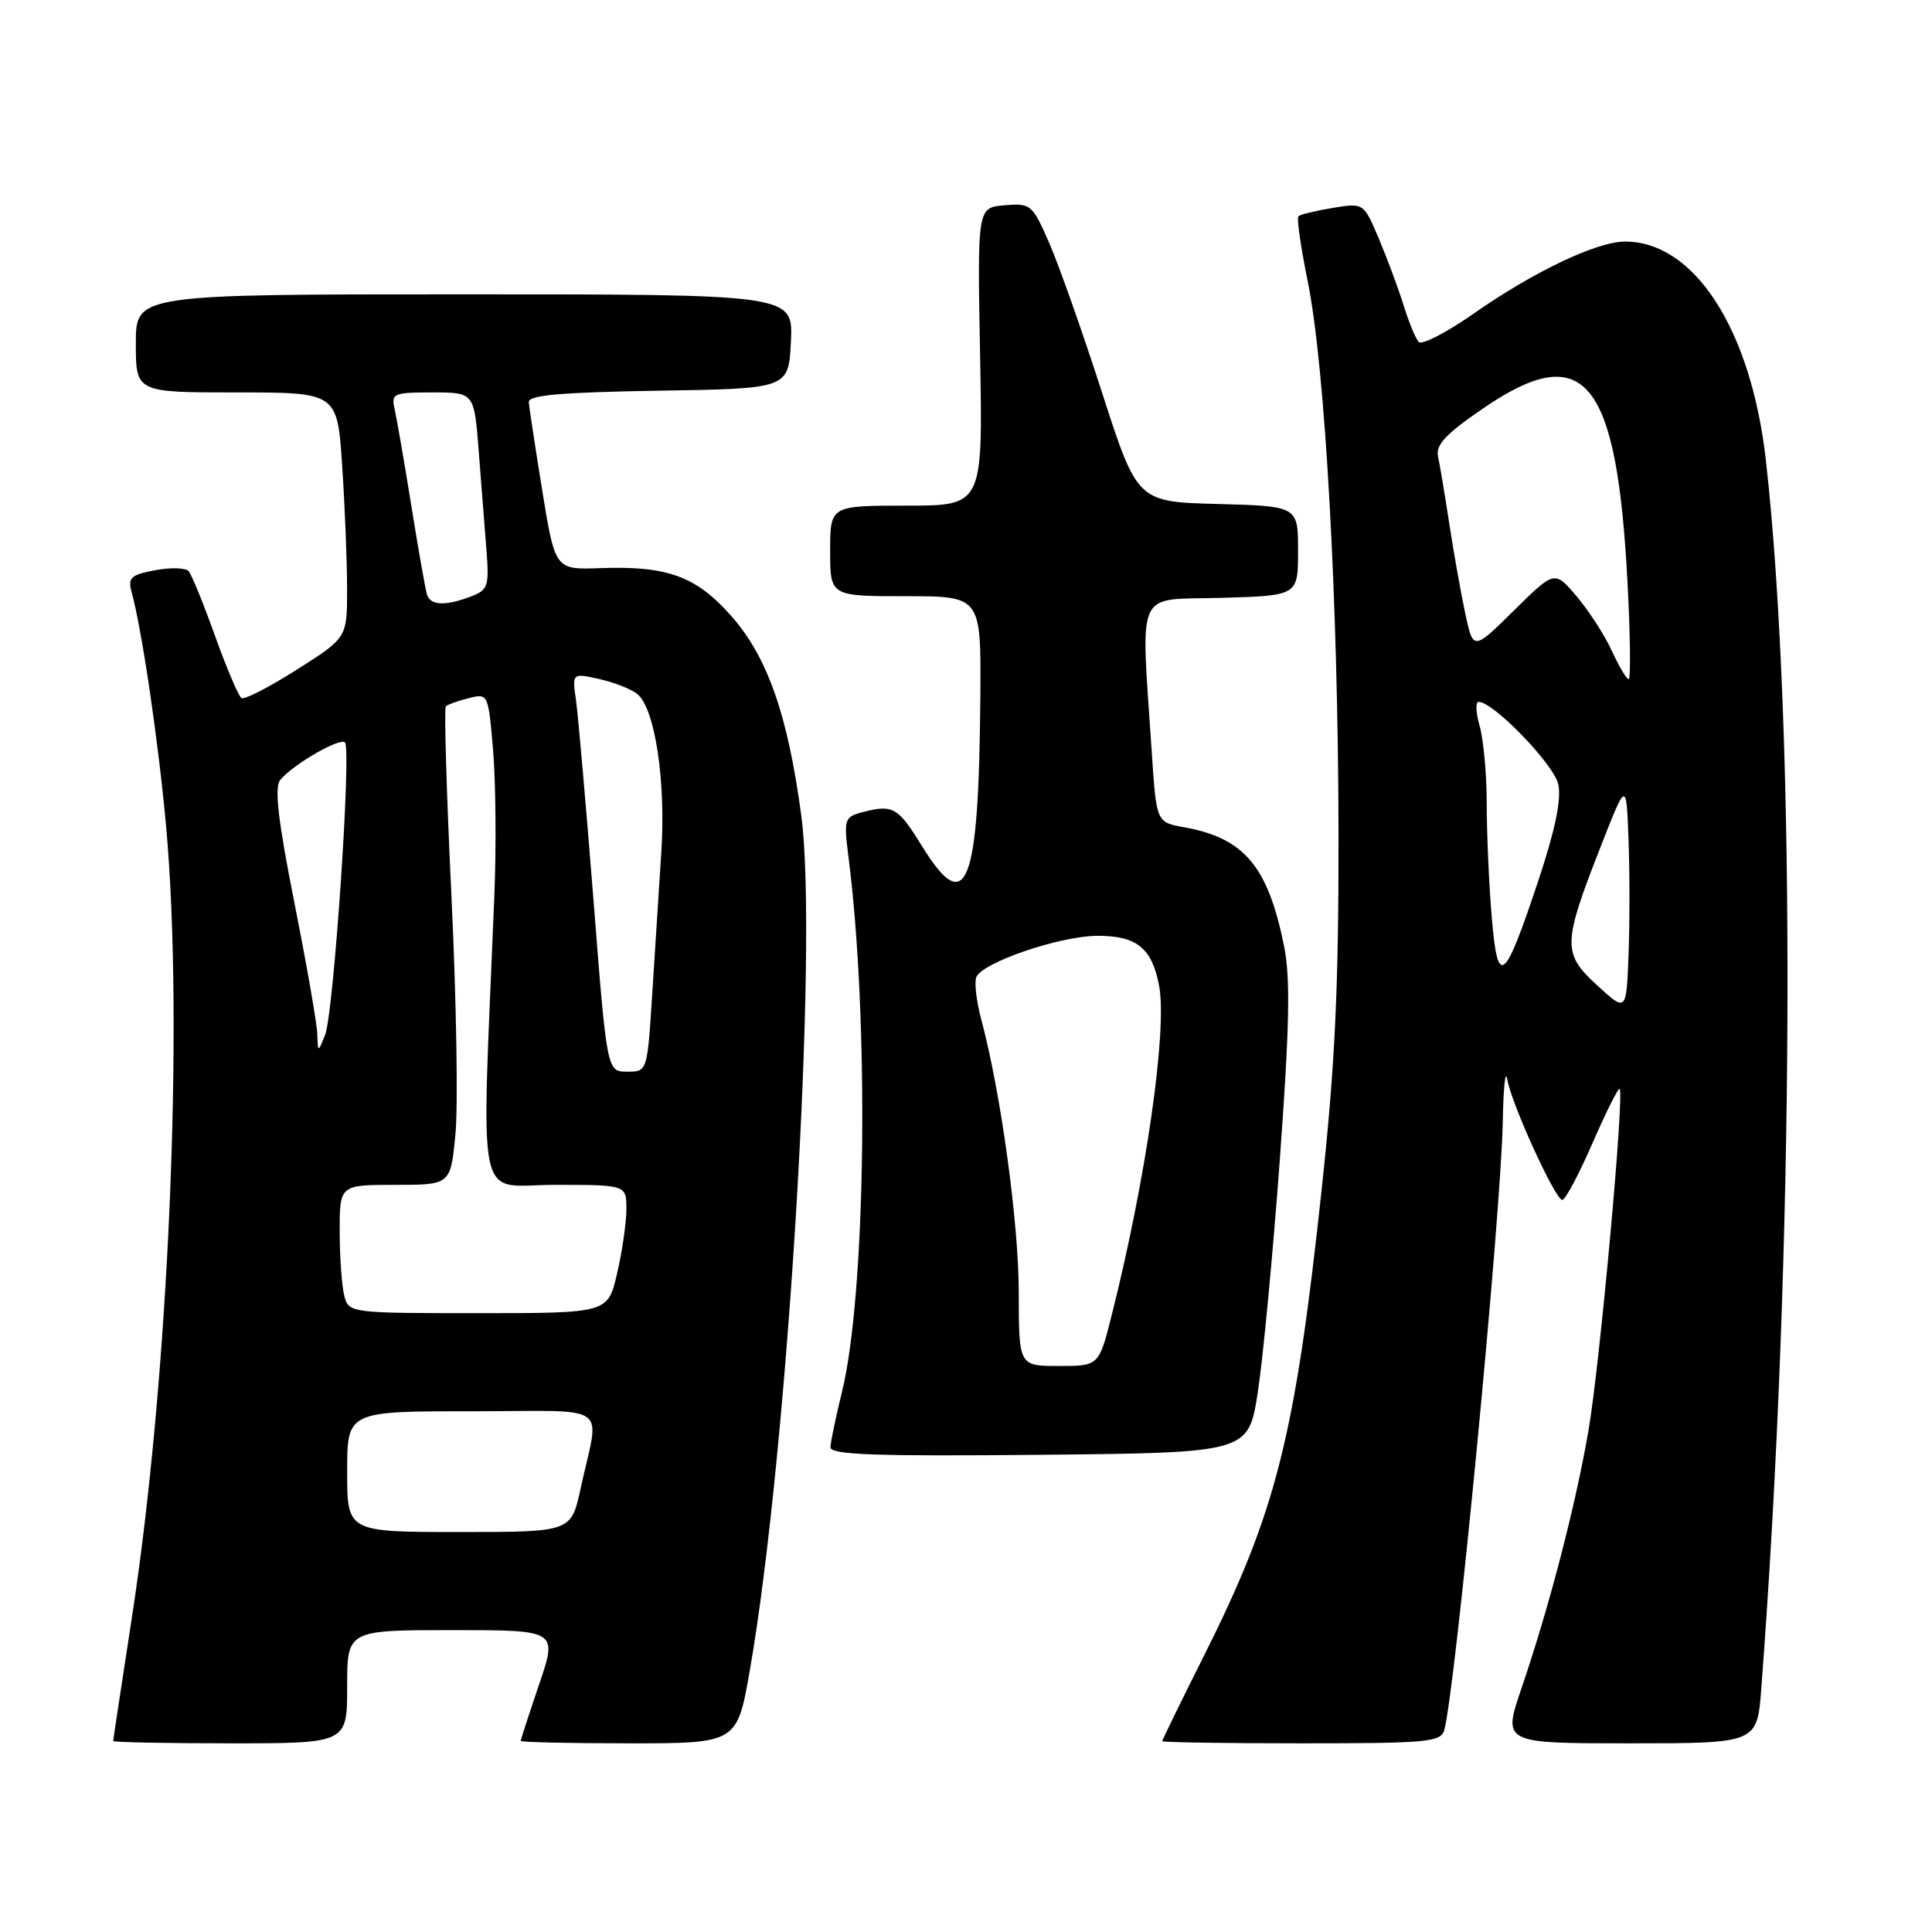 <?xml version="1.0" encoding="UTF-8" standalone="no"?>
<!DOCTYPE svg PUBLIC "-//W3C//DTD SVG 1.1//EN" "http://www.w3.org/Graphics/SVG/1.1/DTD/svg11.dtd" >
<svg xmlns="http://www.w3.org/2000/svg" xmlns:xlink="http://www.w3.org/1999/xlink" version="1.1" viewBox="0 0 256 256">
 <g >
 <path fill="currentColor"
d=" M 46.00 223.50 C 46.00 216.00 46.00 216.00 59.94 216.00 C 73.88 216.00 73.88 216.00 71.44 223.18 C 70.10 227.12 69.00 230.50 69.00 230.68 C 69.00 230.85 75.45 231.00 83.33 231.00 C 97.67 231.00 97.67 231.00 99.37 221.25 C 104.39 192.41 108.44 125.15 106.18 108.12 C 104.41 94.81 101.71 87.08 96.94 81.67 C 92.26 76.35 88.46 74.96 79.53 75.28 C 73.56 75.50 73.56 75.50 71.85 65.00 C 70.92 59.22 70.11 53.95 70.07 53.27 C 70.02 52.36 74.39 51.98 87.25 51.77 C 104.50 51.50 104.50 51.50 104.80 45.25 C 105.10 39.00 105.10 39.00 61.55 39.00 C 18.00 39.00 18.00 39.00 18.00 45.50 C 18.00 52.00 18.00 52.00 31.35 52.00 C 44.70 52.00 44.70 52.00 45.34 61.75 C 45.70 67.11 45.99 74.43 45.99 78.00 C 46.00 84.50 46.00 84.50 39.35 88.72 C 35.70 91.04 32.39 92.74 32.00 92.50 C 31.61 92.26 30.04 88.56 28.50 84.28 C 26.97 80.00 25.39 76.13 24.99 75.68 C 24.59 75.23 22.59 75.17 20.55 75.56 C 17.37 76.15 16.92 76.56 17.42 78.38 C 18.78 83.26 21.00 98.30 22.01 109.50 C 24.39 135.83 22.36 182.67 17.46 214.44 C 16.11 223.21 15.00 230.53 15.00 230.69 C 15.00 230.86 21.97 231.00 30.50 231.00 C 46.00 231.00 46.00 231.00 46.00 223.50 Z  M 191.37 229.25 C 192.83 224.12 198.91 160.90 199.13 148.50 C 199.21 144.10 199.47 141.62 199.71 143.00 C 200.28 146.28 206.09 159.00 207.01 159.00 C 207.41 159.00 209.21 155.62 211.01 151.48 C 212.81 147.34 214.44 144.10 214.61 144.28 C 215.26 144.93 211.98 180.88 210.48 189.57 C 208.75 199.58 205.29 212.90 201.59 223.75 C 199.12 231.00 199.12 231.00 215.97 231.00 C 232.83 231.00 232.83 231.00 233.38 223.75 C 237.77 166.14 238.03 96.86 233.99 61.00 C 232.03 43.65 224.51 31.98 215.30 32.01 C 211.56 32.02 203.19 36.01 195.23 41.58 C 191.65 44.08 188.39 45.76 187.98 45.31 C 187.58 44.87 186.68 42.70 186.00 40.50 C 185.32 38.30 183.84 34.33 182.73 31.69 C 180.70 26.87 180.70 26.87 176.60 27.55 C 174.34 27.92 172.30 28.42 172.05 28.65 C 171.80 28.88 172.36 32.76 173.28 37.28 C 175.59 48.63 177.31 79.51 177.36 110.50 C 177.39 130.81 176.90 141.09 175.14 157.50 C 171.60 190.45 169.12 200.28 159.50 219.46 C 156.47 225.49 154.00 230.56 154.00 230.71 C 154.00 230.87 162.29 231.00 172.43 231.00 C 189.13 231.00 190.91 230.84 191.37 229.25 Z  M 166.66 184.50 C 167.35 180.10 168.66 166.23 169.58 153.68 C 170.87 136.07 171.00 129.62 170.15 125.39 C 168.02 114.78 164.87 111.04 156.87 109.61 C 153.23 108.95 153.23 108.95 152.62 99.73 C 151.16 77.55 150.27 79.54 161.79 79.22 C 172.00 78.93 172.00 78.93 172.00 73.00 C 172.00 67.07 172.00 67.07 161.35 66.78 C 150.70 66.50 150.70 66.50 146.02 52.00 C 143.45 44.02 140.30 35.11 139.03 32.20 C 136.79 27.08 136.59 26.91 133.10 27.20 C 129.50 27.50 129.50 27.50 129.87 47.25 C 130.23 67.00 130.23 67.00 120.12 67.00 C 110.00 67.00 110.00 67.00 110.00 73.00 C 110.00 79.00 110.00 79.00 120.00 79.00 C 130.00 79.00 130.00 79.00 129.90 92.25 C 129.71 117.57 128.08 121.73 122.13 112.05 C 118.96 106.91 118.30 106.54 114.13 107.66 C 111.91 108.26 111.80 108.62 112.41 113.40 C 115.20 135.08 114.76 171.50 111.55 184.50 C 110.74 187.80 110.06 191.07 110.04 191.77 C 110.01 192.76 115.87 192.98 137.71 192.77 C 165.42 192.50 165.42 192.50 166.66 184.50 Z  M 46.00 195.00 C 46.00 187.00 46.00 187.00 62.52 187.00 C 81.36 187.00 79.45 185.64 76.93 197.25 C 75.68 203.00 75.68 203.00 60.84 203.00 C 46.00 203.00 46.00 203.00 46.00 195.00 Z  M 45.63 171.75 C 45.30 170.51 45.02 166.69 45.01 163.25 C 45.00 157.00 45.00 157.00 52.36 157.00 C 59.71 157.00 59.71 157.00 60.35 150.25 C 60.71 146.54 60.47 132.37 59.82 118.77 C 59.17 105.16 58.83 93.84 59.07 93.60 C 59.31 93.36 60.67 92.87 62.10 92.51 C 64.68 91.86 64.70 91.89 65.34 99.46 C 65.69 103.64 65.77 112.34 65.50 118.78 C 63.78 161.18 62.90 157.00 73.50 157.00 C 83.00 157.00 83.00 157.00 83.00 160.22 C 83.00 161.99 82.45 165.82 81.77 168.72 C 80.55 174.00 80.55 174.00 63.39 174.00 C 46.44 174.00 46.23 173.97 45.63 171.75 Z  M 78.64 119.25 C 77.65 106.74 76.61 94.85 76.33 92.83 C 75.80 89.17 75.80 89.17 79.43 89.98 C 81.42 90.43 83.69 91.33 84.47 91.98 C 86.79 93.90 88.24 103.50 87.63 112.87 C 87.32 117.62 86.78 126.11 86.42 131.75 C 85.77 142.00 85.77 142.00 83.10 142.00 C 80.42 142.00 80.42 142.00 78.64 119.25 Z  M 42.04 137.00 C 42.00 135.62 40.63 127.78 39.00 119.58 C 36.83 108.62 36.33 104.30 37.14 103.34 C 38.83 101.29 45.04 97.70 45.71 98.38 C 46.59 99.25 44.21 134.30 43.08 137.12 C 42.13 139.50 42.13 139.50 42.04 137.00 Z  M 56.57 78.75 C 56.36 78.06 55.43 72.78 54.50 67.00 C 53.57 61.22 52.58 55.49 52.30 54.25 C 51.81 52.13 52.09 52.00 57.31 52.00 C 62.83 52.00 62.83 52.00 63.43 59.75 C 63.76 64.01 64.22 69.89 64.45 72.80 C 64.83 77.71 64.68 78.17 62.37 79.05 C 58.97 80.34 57.01 80.24 56.57 78.75 Z  M 211.62 130.55 C 207.00 126.32 207.04 125.07 212.17 112.00 C 215.50 103.50 215.50 103.50 215.79 111.25 C 215.95 115.51 215.95 122.40 215.79 126.56 C 215.50 134.11 215.50 134.11 211.62 130.55 Z  M 197.66 121.49 C 197.30 117.21 197.00 110.50 197.00 106.59 C 197.00 102.68 196.58 98.03 196.07 96.24 C 195.56 94.46 195.49 93.00 195.93 93.00 C 197.89 93.00 205.91 101.30 206.48 103.92 C 206.91 105.86 206.09 109.90 203.94 116.37 C 199.31 130.33 198.46 131.02 197.66 121.49 Z  M 213.58 86.25 C 212.64 84.19 210.54 80.94 208.93 79.04 C 206.00 75.57 206.00 75.57 200.60 80.90 C 195.21 86.22 195.21 86.22 194.15 81.27 C 193.57 78.54 192.62 73.21 192.04 69.41 C 191.46 65.61 190.79 61.60 190.55 60.50 C 190.21 58.95 191.56 57.51 196.50 54.13 C 210.01 44.87 214.29 50.12 215.68 77.69 C 216.03 84.46 216.08 90.00 215.81 90.00 C 215.53 90.00 214.53 88.31 213.58 86.25 Z  M 134.99 171.25 C 134.99 162.06 132.59 144.61 130.02 135.08 C 129.39 132.72 129.09 130.21 129.36 129.49 C 130.12 127.54 140.48 124.00 145.47 124.00 C 150.64 124.00 152.65 125.64 153.59 130.62 C 154.69 136.51 151.86 156.21 147.31 174.25 C 145.61 181.00 145.61 181.00 140.31 181.00 C 135.00 181.00 135.00 181.00 134.99 171.25 Z "/>
</g>
</svg>